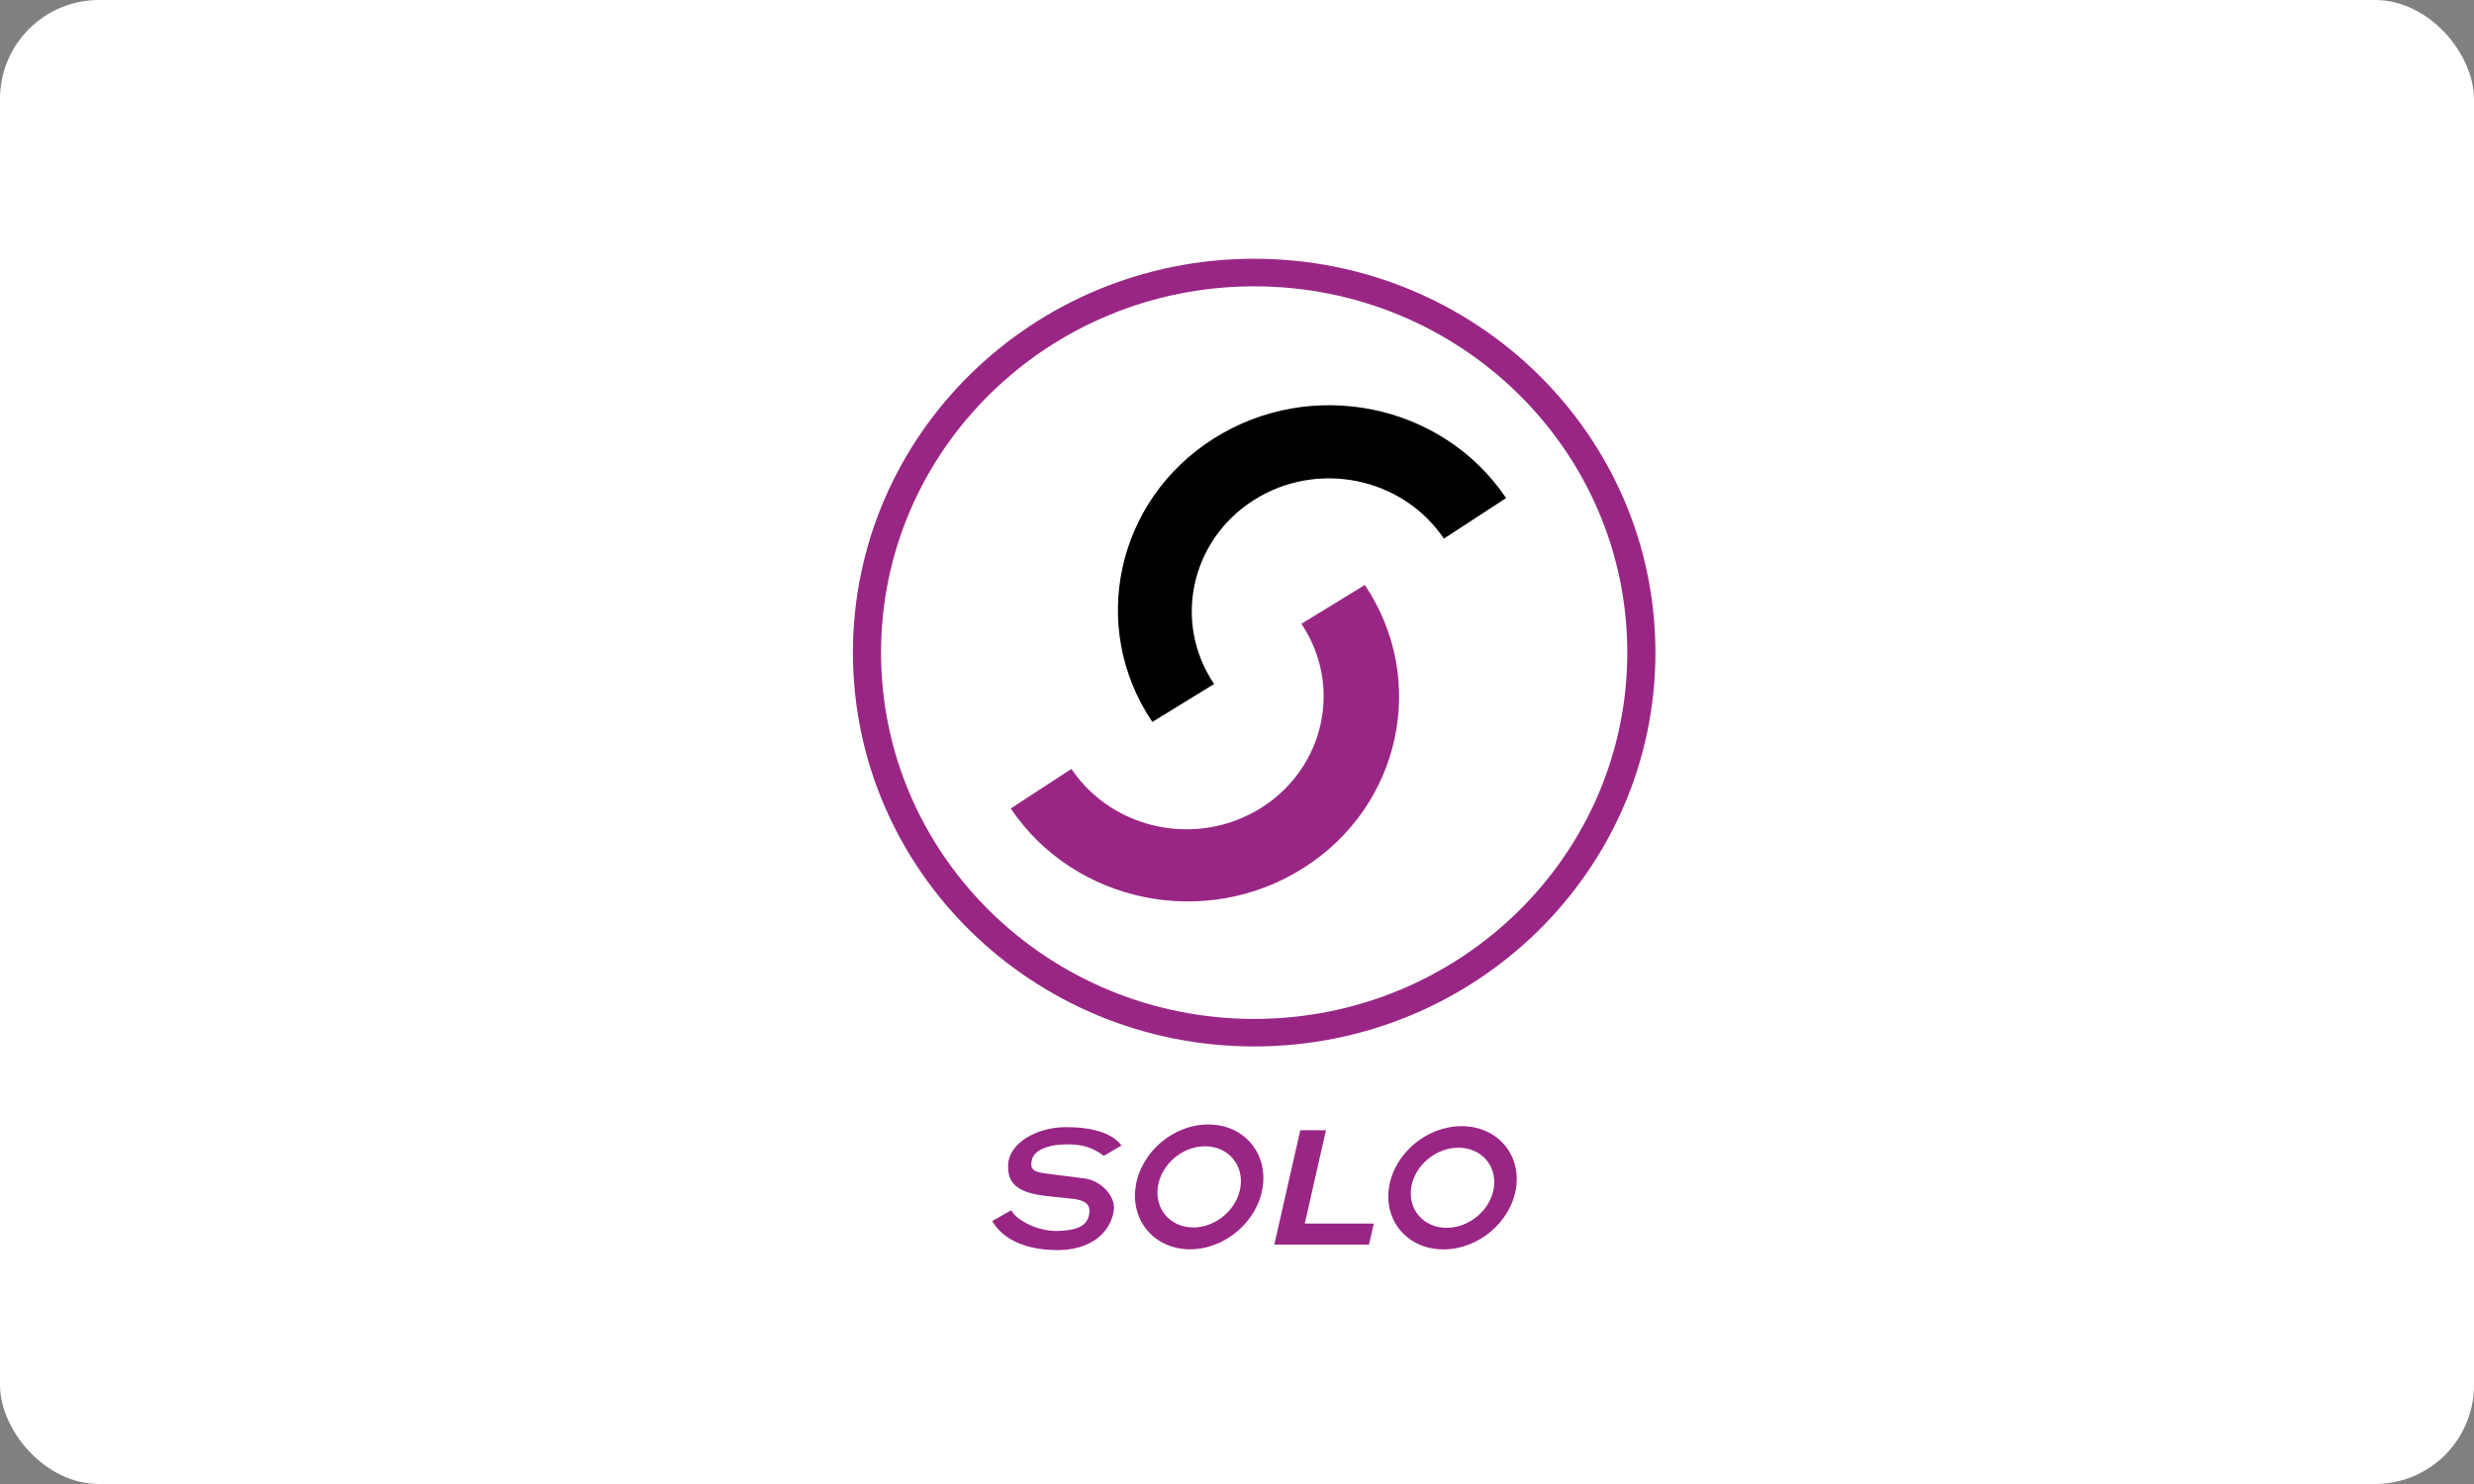 <svg width="100" height="60" xmlns="http://www.w3.org/2000/svg"><rect width="100%" height="100%" fill="#808080" stroke="none"/><g fill="none" fill-rule="evenodd"><rect fill="#FFF" width="100" height="60" rx="4"/><path d="M34.476 26.386c0-8.794 7.26-15.924 16.219-15.924 8.956 0 16.218 7.13 16.218 15.924 0 8.795-7.262 15.923-16.218 15.923-8.958 0-16.219-7.128-16.219-15.923zm16.219 14.81c8.33 0 15.081-6.631 15.081-14.81 0-8.18-6.752-14.809-15.081-14.809-8.331 0-15.083 6.63-15.083 14.809 0 8.179 6.752 14.81 15.083 14.81z" fill="#992685"/><path d="M55.166 23.651c2.576 3.831 1.458 8.96-2.495 11.453-3.952 2.495-9.242 1.413-11.816-2.417l2.453-1.599c1.673 2.487 5.108 3.191 7.675 1.571 2.565-1.62 3.292-4.95 1.62-7.437l2.563-1.57" fill="#992685"/><path d="M60.878 20.137c-2.58-3.83-7.872-4.904-11.82-2.406-3.949 2.5-5.06 7.63-2.48 11.458l2.497-1.534c-1.674-2.485-.953-5.815 1.611-7.439 2.564-1.624 6-.923 7.677 1.561l2.515-1.64" fill="#000"/><path d="M56.142 48.022c.202-1.374 1.516-2.49 2.935-2.49 1.42 0 2.406 1.116 2.204 2.49-.203 1.377-1.517 2.493-2.936 2.493s-2.406-1.116-2.203-2.493zm2.332 1.62c.922 0 1.775-.725 1.908-1.62.132-.893-.51-1.619-1.431-1.619-.925 0-1.778.726-1.91 1.619-.131.895.51 1.62 1.433 1.62zM52.558 45.697h1.038l-.856 3.772h2.79l-.194.85h-3.828l1.05-4.622M45.902 47.985c.201-1.391 1.516-2.522 2.934-2.522 1.42 0 2.406 1.13 2.204 2.522-.201 1.395-1.517 2.526-2.937 2.526-1.418 0-2.404-1.13-2.2-2.526zm2.33 1.642c.924 0 1.777-.734 1.91-1.642.13-.904-.51-1.64-1.434-1.64-.921 0-1.775.736-1.908 1.64-.13.908.51 1.642 1.433 1.642zM40.872 48.934c.206.387 1.057.862 1.893.835.882-.026 1.198-.27 1.26-.68.021-.162.09-.532-.644-.617l-1.19-.128c-1.266-.162-1.47-.66-1.44-1.27.039-.839 1.121-1.487 2.284-1.501 1.024-.014 1.894.205 2.298.74l-.719.421c-.595-.457-1.131-.492-1.769-.454-.444.028-1.044.2-1.136.618-.064.295-.049.48.588.552l1.508.192c.694.077 1.274.71 1.22 1.252-.082.791-.794 1.726-2.499 1.645-1.304-.06-2.069-.554-2.419-1.172l.765-.433" fill="#992685"/></g></svg>